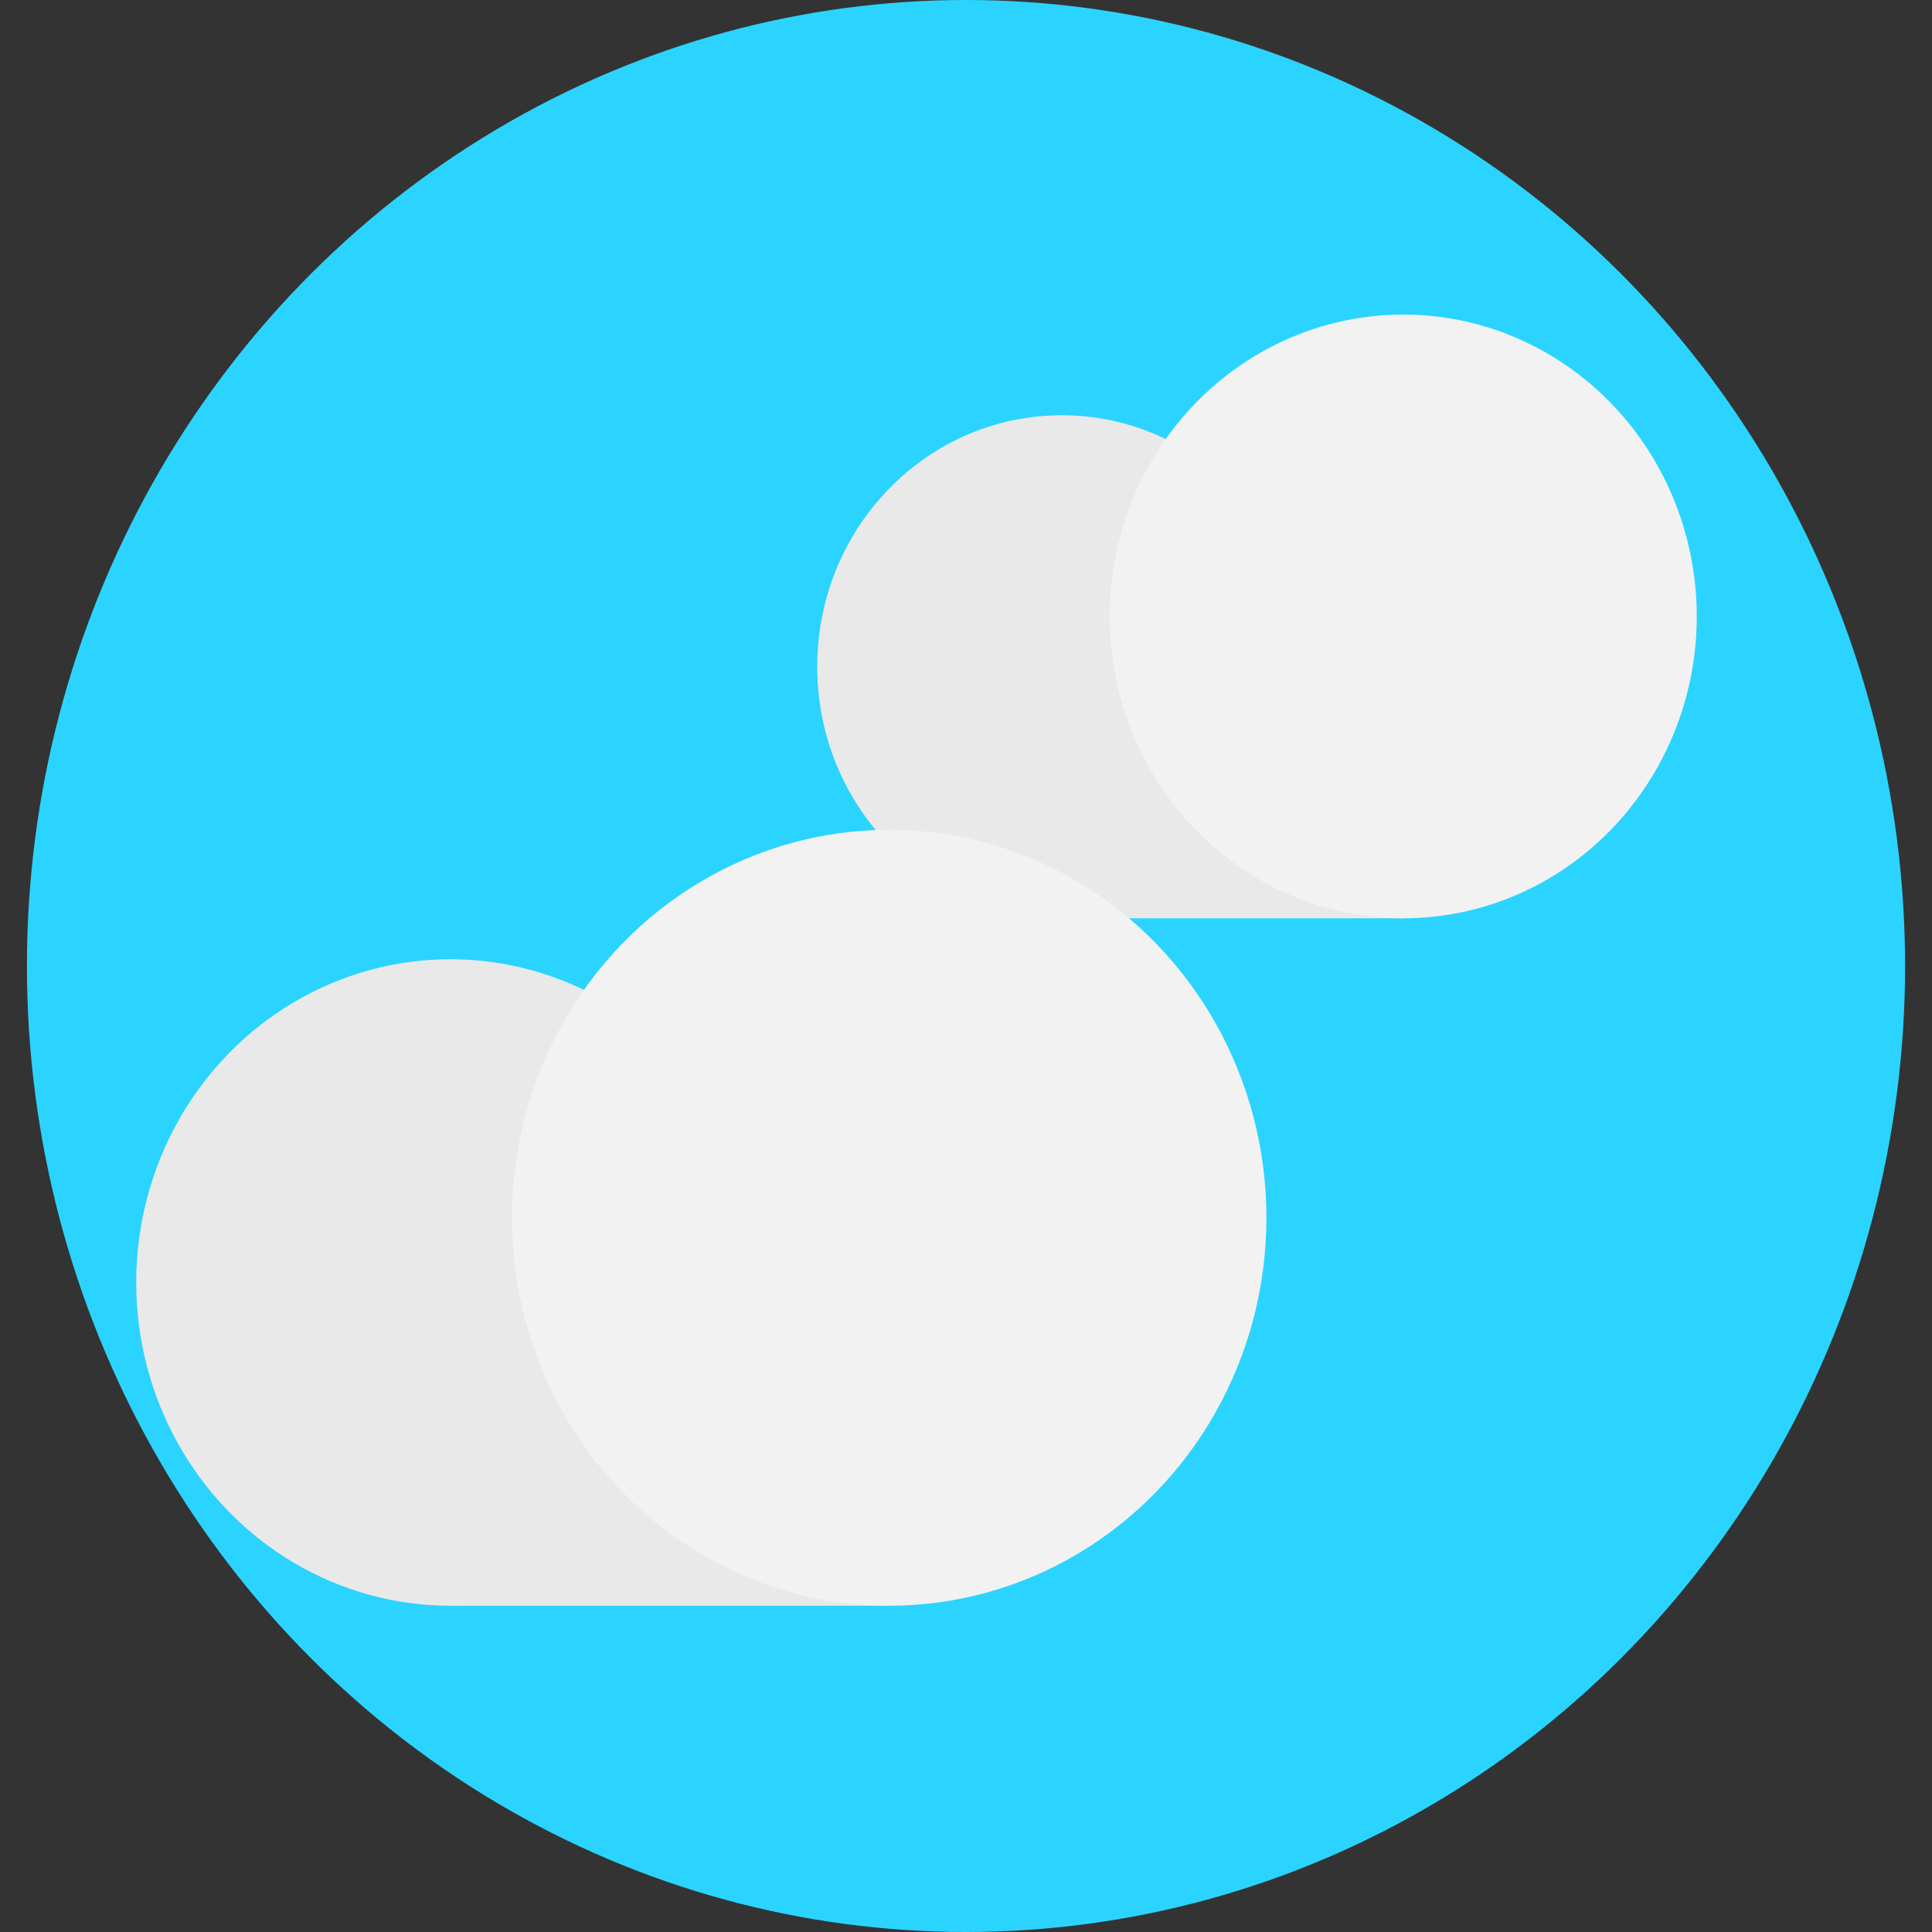 <?xml version="1.0" encoding="UTF-8" standalone="no"?>
<!-- Created with Inkscape (http://www.inkscape.org/) -->

<svg
   width="16"
   height="16"
   viewBox="0 0 16 16"
   version="1.1"
   id="svg1"
   inkscape:export-filename="rainy.svg"
   inkscape:export-xdpi="96"
   inkscape:export-ydpi="96"
   xmlns:inkscape="http://www.inkscape.org/namespaces/inkscape"
   xmlns:sodipodi="http://sodipodi.sourceforge.net/DTD/sodipodi-0.dtd"
   xmlns="http://www.w3.org/2000/svg"
   xmlns:svg="http://www.w3.org/2000/svg">
  <rect x="0" y="0" width="16" height="16" fill="#333333" stroke="none"/>
  <sodipodi:namedview
     id="namedview1"
     pagecolor="#ffffff"
     bordercolor="#000000"
     borderopacity="0.25"
     inkscape:showpageshadow="2"
     inkscape:pageopacity="0.0"
     inkscape:pagecheckerboard="0"
     inkscape:deskcolor="#d1d1d1"
     inkscape:document-units="px" />
  <defs
     id="defs1" />
  <g
     inkscape:label="Sunny"
     inkscape:groupmode="layer"
     id="layer1"
     style="display:none"
     sodipodi:insensitive="true">
    <circle
       style="fill:#ffcc00;stroke-width:0.592;paint-order:stroke fill markers"
       id="path1"
       cx="8"
       cy="8"
       r="5.391"
       inkscape:export-filename="sunny.svg"
       inkscape:export-xdpi="96"
       inkscape:export-ydpi="96" />
    <circle
       style="opacity:0.36;fill:#ffcc00;stroke-width:0.728;paint-order:stroke fill markers"
       id="path1-0"
       cx="8"
       cy="8"
       r="6.627" />
  </g>
  <g
     inkscape:label="Sunny with cloud"
     inkscape:groupmode="layer"
     id="g8"
     style="display:none"
     sodipodi:insensitive="true">
    <circle
       style="fill:#ffcc00;stroke-width:0.427;paint-order:stroke fill markers"
       id="circle7"
       cx="8"
       cy="8"
       r="3.887"
       inkscape:export-filename="sunny-cloud.svg"
       inkscape:export-xdpi="96"
       inkscape:export-ydpi="96" />
    <circle
       style="opacity:0.36;fill:#ffcc00;stroke-width:0.525;paint-order:stroke fill markers"
       id="circle8"
       cx="8"
       cy="8"
       r="4.779" />
    <g
       id="g7-3-3"
       transform="matrix(0.694,0,0,0.714,5.078,1.361)">
      <rect
         style="opacity:1;fill:#c8c8c8;fill-opacity:1;stroke-width:0.506;paint-order:stroke fill markers"
         id="rect5-4-3"
         width="5.238"
         height="5.127"
         x="5.024"
         y="9.711" />
      <circle
         style="opacity:1;fill:#e4e4e4;fill-opacity:1;stroke-width:0.412;paint-order:stroke fill markers"
         id="circle5-7-5"
         cx="5.024"
         cy="11.087"
         r="3.75" />
      <circle
         style="fill:#cccccc;fill-opacity:1;stroke-width:0.495;paint-order:stroke fill markers"
         id="circle5-5-6-5"
         cx="10.262"
         cy="10.335"
         r="4.502" />
    </g>
    <g
       id="g7-9"
       transform="matrix(0.694,0,0,0.714,0.489,4.037)">
      <rect
         style="opacity:1;fill:#c8c8c8;fill-opacity:1;stroke-width:0.506;paint-order:stroke fill markers"
         id="rect5-8"
         width="5.238"
         height="5.127"
         x="5.024"
         y="9.711" />
      <circle
         style="opacity:1;fill:#c8c8c8;fill-opacity:1;stroke-width:0.412;paint-order:stroke fill markers"
         id="circle5-75"
         cx="5.024"
         cy="11.087"
         r="3.75" />
      <circle
         style="fill:#b3b3b3;fill-opacity:1;stroke-width:0.495;paint-order:stroke fill markers"
         id="circle5-5-8"
         cx="10.262"
         cy="10.335"
         r="4.502" />
    </g>
  </g>
  <g
     inkscape:label="Sunset"
     inkscape:groupmode="layer"
     id="g2"
     style="display:none"
     sodipodi:insensitive="true">
    <circle
       style="fill:#d45500;stroke-width:0.592;paint-order:stroke fill markers"
       id="circle1"
       cx="8"
       cy="8"
       r="5.391" />
    <circle
       style="opacity:0.36;fill:#d45500;stroke-width:0.728;paint-order:stroke fill markers"
       id="circle2"
       cx="8"
       cy="8"
       r="6.627" />
  </g>
  <g
     inkscape:label="Moon"
     inkscape:groupmode="layer"
     id="g4"
     style="display:none"
     sodipodi:insensitive="true">
    <circle
       style="display:inline;opacity:1;fill:#000000;fill-opacity:1;stroke-width:0.879;paint-order:stroke fill markers"
       id="circle4-3"
       cx="8"
       cy="8"
       r="8"
       inkscape:export-filename="night-sky.svg"
       inkscape:export-xdpi="96"
       inkscape:export-ydpi="96" />
    <path
       d="M 12.037,11.549 A 5.391,5.391 0 0 1 11.209,11.613 5.391,5.391 0 0 1 5.818,6.223 5.391,5.391 0 0 1 7.172,2.674 5.391,5.391 0 0 0 2.609,8 5.391,5.391 0 0 0 8,13.391 5.391,5.391 0 0 0 12.037,11.549 Z"
       style="fill:#ffcc00;stroke-width:0.592;paint-order:stroke fill markers"
       id="path4" />
    <circle
       style="opacity:0.156;fill:#ffeeaa;fill-opacity:1;stroke-width:0.728;paint-order:stroke fill markers"
       id="circle4"
       cx="8"
       cy="8"
       r="6.627" />
    <g
       id="g10">
      <path
         style="display:inline;fill:#ffd42a;fill-opacity:1;stroke-width:0.318;paint-order:stroke fill markers"
         d="m 14.541,7.697 0.11,-0.22 0.063,0.252 -0.126,0.205 z"
         id="path8-0-6-8" />
      <path
         style="display:inline;fill:#ffd42a;fill-opacity:1;stroke-width:0.5;paint-order:stroke fill markers"
         d="M 15.022,8.346 15.195,8 l 0.099,0.396 -0.198,0.321 z"
         id="path8-7-6-9" />
      <path
         style="display:inline;fill:#ffd42a;fill-opacity:1;stroke-width:0.318;paint-order:stroke fill markers"
         d="m 15.294,6.545 0.11,-0.22 0.063,0.252 -0.126,0.205 z"
         id="path8-0-6-8-0" />
    </g>
  </g>
  <g
     inkscape:label="Moon with cloud"
     inkscape:groupmode="layer"
     id="g28"
     style="display:none"
     sodipodi:insensitive="true">
    <circle
       style="display:inline;opacity:1;fill:#000000;fill-opacity:1;stroke-width:0.869;paint-order:stroke fill markers"
       id="circle10"
       cx="8"
       cy="8"
       r="7.91" />
    <path
       d="M 11.992,11.509 A 5.331,5.331 0 0 1 11.173,11.573 5.331,5.331 0 0 1 5.843,6.243 5.331,5.331 0 0 1 7.181,2.734 5.331,5.331 0 0 0 2.67,8 5.331,5.331 0 0 0 8,13.33 5.331,5.331 0 0 0 11.992,11.509 Z"
       style="fill:#ffcc00;stroke-width:0.586;paint-order:stroke fill markers"
       id="path10" />
    <circle
       style="opacity:0.156;fill:#ffeeaa;fill-opacity:1;stroke-width:0.72;paint-order:stroke fill markers"
       id="circle11"
       cx="8"
       cy="8"
       r="6.553" />
    <g
       id="g27"
       transform="matrix(0.989,0,0,0.989,-0.055,-1.297)">
      <g
         id="g17">
        <path
           style="display:inline;fill:#ffd42a;fill-opacity:1;stroke-width:0.5;paint-order:stroke fill markers"
           d="m 14.083,9.77 0.173,-0.346 0.099,0.396 -0.198,0.321 z"
           id="path17" />
      </g>
      <path
         style="display:inline;fill:#ffd42a;fill-opacity:1;stroke-width:0.318;paint-order:stroke fill markers"
         d="m 14.541,7.697 0.11,-0.22 0.063,0.252 -0.126,0.205 z"
         id="path18" />
      <path
         style="display:inline;fill:#ffd42a;fill-opacity:1;stroke-width:0.5;paint-order:stroke fill markers"
         d="M 15.022,8.346 15.195,8 l 0.099,0.396 -0.198,0.321 z"
         id="path19" />
      <path
         style="display:inline;fill:#ffd42a;fill-opacity:1;stroke-width:0.318;paint-order:stroke fill markers"
         d="m 15.294,6.545 0.11,-0.22 0.063,0.252 -0.126,0.205 z"
         id="path20" />
      <path
         style="display:inline;fill:#ffd42a;fill-opacity:1;stroke-width:0.5;paint-order:stroke fill markers"
         d="m 8.606,14.615 0.173,-0.346 0.099,0.396 -0.198,0.321 z"
         id="path22" />
      <path
         style="display:inline;fill:#ffd42a;fill-opacity:1;stroke-width:0.5;paint-order:stroke fill markers"
         d="m 2.119,11.926 0.173,-0.346 0.099,0.396 -0.198,0.321 z"
         id="path23" />
      <path
         style="display:inline;fill:#ffd42a;fill-opacity:1;stroke-width:0.318;paint-order:stroke fill markers"
         d="m 1.373,11.127 0.11,-0.22 0.063,0.252 -0.126,0.205 z"
         id="path24" />
      <path
         style="display:inline;fill:#ffd42a;fill-opacity:1;stroke-width:0.318;paint-order:stroke fill markers"
         d="m 2.119,12.926 0.11,-0.22 0.063,0.252 -0.126,0.205 z"
         id="path25" />
    </g>
    <g
       id="g29"
       transform="translate(-0.145,-1.387)">
      <g
         id="g7-3-4"
         transform="matrix(0.694,0,0,0.714,4.875,1.875)"
         style="display:inline">
        <rect
           style="opacity:1;fill:#c8c8c8;fill-opacity:1;stroke-width:0.506;paint-order:stroke fill markers"
           id="rect5-4-7"
           width="5.238"
           height="5.127"
           x="5.024"
           y="9.711" />
        <circle
           style="opacity:1;fill:#e4e4e4;fill-opacity:1;stroke-width:0.412;paint-order:stroke fill markers"
           id="circle5-7-4"
           cx="5.024"
           cy="11.087"
           r="3.75" />
        <circle
           style="fill:#cccccc;fill-opacity:1;stroke-width:0.495;paint-order:stroke fill markers"
           id="circle5-5-6-9"
           cx="10.262"
           cy="10.335"
           r="4.502" />
      </g>
      <g
         id="g7-1"
         transform="matrix(0.694,0,0,0.714,0.286,4.552)"
         style="display:inline">
        <rect
           style="opacity:1;fill:#c8c8c8;fill-opacity:1;stroke-width:0.506;paint-order:stroke fill markers"
           id="rect5-1"
           width="5.238"
           height="5.127"
           x="5.024"
           y="9.711" />
        <circle
           style="opacity:1;fill:#c8c8c8;fill-opacity:1;stroke-width:0.412;paint-order:stroke fill markers"
           id="circle5-9"
           cx="5.024"
           cy="11.087"
           r="3.75" />
        <circle
           style="fill:#b3b3b3;fill-opacity:1;stroke-width:0.495;paint-order:stroke fill markers"
           id="circle5-5-7"
           cx="10.262"
           cy="10.335"
           r="4.502" />
      </g>
    </g>
  </g>
  <g
     inkscape:label="Cloud"
     inkscape:groupmode="layer"
     id="g5"
     style="display:none"
     sodipodi:insensitive="true">
    <circle
       style="display:inline;fill:#2b2b2b;fill-opacity:1;stroke-width:1.232;paint-order:stroke fill markers"
       id="circle5-5-2"
       cx="11.106"
       cy="8.097"
       r="11.208"
       transform="matrix(0.694,0,0,0.714,0.293,2.221)" />
    <g
       id="g7-3"
       transform="matrix(0.694,0,0,0.714,4.882,-0.456)">
      <rect
         style="opacity:1;fill:#c8c8c8;fill-opacity:1;stroke-width:0.506;paint-order:stroke fill markers"
         id="rect5-4"
         width="5.238"
         height="5.127"
         x="5.024"
         y="9.711" />
      <circle
         style="opacity:1;fill:#e4e4e4;fill-opacity:1;stroke-width:0.412;paint-order:stroke fill markers"
         id="circle5-7"
         cx="5.024"
         cy="11.087"
         r="3.75" />
      <circle
         style="fill:#cccccc;fill-opacity:1;stroke-width:0.495;paint-order:stroke fill markers"
         id="circle5-5-6"
         cx="10.262"
         cy="10.335"
         r="4.502" />
    </g>
    <g
       id="g7"
       transform="matrix(0.694,0,0,0.714,0.293,2.221)">
      <rect
         style="opacity:1;fill:#c8c8c8;fill-opacity:1;stroke-width:0.506;paint-order:stroke fill markers"
         id="rect5"
         width="5.238"
         height="5.127"
         x="5.024"
         y="9.711" />
      <circle
         style="opacity:1;fill:#c8c8c8;fill-opacity:1;stroke-width:0.412;paint-order:stroke fill markers"
         id="circle5"
         cx="5.024"
         cy="11.087"
         r="3.75" />
      <circle
         style="fill:#b3b3b3;fill-opacity:1;stroke-width:0.495;paint-order:stroke fill markers"
         id="circle5-5"
         cx="10.262"
         cy="10.335"
         r="4.502" />
    </g>
  </g>
  <g
     inkscape:label="Rain"
     inkscape:groupmode="layer"
     id="g33"
     style="display:none"
     sodipodi:insensitive="true">
    <ellipse
       style="display:inline;fill:#e2e2e2;fill-opacity:1;stroke-width:0.867;paint-order:stroke fill markers"
       id="circle32-2"
       cx="8"
       cy="8"
       rx="7.777"
       ry="8" />
    <g
       id="g38"
       transform="matrix(1.113,0,0,1.113,-1.706,-4.846)">
      <path
         d="m 12.066,11.111 a 0.231,0.218 30 0 1 -0.309,0.073 0.231,0.218 30 0 1 -0.091,-0.304 l -0.692,1.199 a 0.231,0.218 30 0 1 0.309,-0.074 0.231,0.218 30 0 1 0.091,0.304 z"
         style="opacity:1;fill:#00ccff;stroke-width:0.2;paint-order:stroke fill markers"
         id="path36" />
      <path
         d="m 11.974,10.807 a 0.231,0.218 30 0 0 -0.308,0.073 l 0.4,0.231 a 0.231,0.218 30 0 0 -0.092,-0.304 z"
         style="opacity:1;fill:#00ccff;stroke-width:0.2;paint-order:stroke fill markers"
         id="path35" />
      <path
         d="m 12.066,11.111 -0.4,-0.231 a 0.231,0.218 30 0 0 0.091,0.304 0.231,0.218 30 0 0 0.309,-0.073 z"
         style="opacity:1;fill:#00ccff;stroke-width:0.2;paint-order:stroke fill markers"
         id="path34" />
      <path
         d="m 11.373,12.311 -0.4,-0.231 a 0.231,0.218 30 0 0 0.091,0.303 0.231,0.218 30 0 0 0.309,-0.072 z"
         style="display:inline;fill:#00ccff;stroke-width:0.2;paint-order:stroke fill markers"
         id="path38" />
      <path
         d="m 11.373,12.311 a 0.231,0.218 30 0 0 -0.091,-0.304 0.231,0.218 30 0 0 -0.309,0.074 z"
         style="display:inline;fill:#00ccff;stroke-width:0.2;paint-order:stroke fill markers"
         id="path37" />
      <path
         d="m 13.601,10.396 a 0.231,0.218 30 0 1 -0.309,0.073 0.231,0.218 30 0 1 -0.091,-0.304 l -0.692,1.199 a 0.231,0.218 30 0 1 0.309,-0.074 0.231,0.218 30 0 1 0.091,0.304 z"
         style="display:inline;fill:#00ccff;stroke-width:0.2;paint-order:stroke fill markers"
         id="path36-8" />
      <path
         d="m 13.509,10.092 a 0.231,0.218 30 0 0 -0.308,0.073 l 0.4,0.231 a 0.231,0.218 30 0 0 -0.092,-0.304 z"
         style="display:inline;fill:#00ccff;stroke-width:0.2;paint-order:stroke fill markers"
         id="path35-7" />
      <path
         d="m 13.601,10.396 -0.4,-0.231 a 0.231,0.218 30 0 0 0.091,0.304 0.231,0.218 30 0 0 0.309,-0.073 z"
         style="display:inline;fill:#00ccff;stroke-width:0.2;paint-order:stroke fill markers"
         id="path34-2" />
      <path
         d="m 12.908,11.595 -0.4,-0.231 a 0.231,0.218 30 0 0 0.091,0.303 0.231,0.218 30 0 0 0.309,-0.072 z"
         style="display:inline;fill:#00ccff;stroke-width:0.2;paint-order:stroke fill markers"
         id="path38-9" />
      <path
         d="m 12.908,11.595 a 0.231,0.218 30 0 0 -0.091,-0.304 0.231,0.218 30 0 0 -0.309,0.074 z"
         style="display:inline;fill:#00ccff;stroke-width:0.2;paint-order:stroke fill markers"
         id="path37-1" />
      <path
         d="m 9.687,11.111 a 0.231,0.218 30 0 1 -0.309,0.073 0.231,0.218 30 0 1 -0.091,-0.304 l -0.692,1.199 a 0.231,0.218 30 0 1 0.309,-0.074 0.231,0.218 30 0 1 0.091,0.304 z"
         style="display:inline;fill:#00ccff;stroke-width:0.2;paint-order:stroke fill markers"
         id="path36-9" />
      <path
         d="m 9.596,10.807 a 0.231,0.218 30 0 0 -0.308,0.073 l 0.4,0.231 a 0.231,0.218 30 0 0 -0.092,-0.304 z"
         style="display:inline;fill:#00ccff;stroke-width:0.2;paint-order:stroke fill markers"
         id="path35-4" />
      <path
         d="M 9.687,11.111 9.287,10.88 a 0.231,0.218 30 0 0 0.091,0.304 0.231,0.218 30 0 0 0.309,-0.073 z"
         style="display:inline;fill:#00ccff;stroke-width:0.2;paint-order:stroke fill markers"
         id="path34-6" />
      <path
         d="M 8.995,12.311 8.595,12.08 a 0.231,0.218 30 0 0 0.091,0.303 0.231,0.218 30 0 0 0.309,-0.072 z"
         style="display:inline;fill:#00ccff;stroke-width:0.2;paint-order:stroke fill markers"
         id="path38-0" />
      <path
         d="M 8.995,12.311 A 0.231,0.218 30 0 0 8.904,12.006 0.231,0.218 30 0 0 8.595,12.08 Z"
         style="display:inline;fill:#00ccff;stroke-width:0.2;paint-order:stroke fill markers"
         id="path37-6" />
      <path
         d="m 11.222,10.396 a 0.231,0.218 30 0 1 -0.309,0.073 0.231,0.218 30 0 1 -0.091,-0.304 l -0.692,1.199 a 0.231,0.218 30 0 1 0.309,-0.074 0.231,0.218 30 0 1 0.091,0.304 z"
         style="display:inline;fill:#00ccff;stroke-width:0.2;paint-order:stroke fill markers"
         id="path36-8-9" />
      <path
         d="m 11.131,10.092 a 0.231,0.218 30 0 0 -0.308,0.073 l 0.4,0.231 a 0.231,0.218 30 0 0 -0.092,-0.304 z"
         style="display:inline;fill:#00ccff;stroke-width:0.2;paint-order:stroke fill markers"
         id="path35-7-2" />
      <path
         d="M 11.222,10.396 10.822,10.165 a 0.231,0.218 30 0 0 0.091,0.304 0.231,0.218 30 0 0 0.309,-0.073 z"
         style="display:inline;fill:#00ccff;stroke-width:0.2;paint-order:stroke fill markers"
         id="path34-2-0" />
      <path
         d="M 10.53,11.595 10.13,11.364 a 0.231,0.218 30 0 0 0.091,0.303 0.231,0.218 30 0 0 0.309,-0.072 z"
         style="display:inline;fill:#00ccff;stroke-width:0.2;paint-order:stroke fill markers"
         id="path38-9-4" />
      <path
         d="m 10.53,11.595 a 0.231,0.218 30 0 0 -0.091,-0.304 0.231,0.218 30 0 0 -0.309,0.074 z"
         style="display:inline;fill:#00ccff;stroke-width:0.2;paint-order:stroke fill markers"
         id="path37-1-8" />
    </g>
    <g
       id="g38-6"
       style="display:inline"
       transform="matrix(1.113,0,0,1.113,-6.998,-4.869)">
      <path
         d="m 12.066,11.111 a 0.231,0.218 30 0 1 -0.309,0.073 0.231,0.218 30 0 1 -0.091,-0.304 l -0.692,1.199 a 0.231,0.218 30 0 1 0.309,-0.074 0.231,0.218 30 0 1 0.091,0.304 z"
         style="opacity:1;fill:#00ccff;stroke-width:0.2;paint-order:stroke fill markers"
         id="path36-5" />
      <path
         d="m 11.974,10.807 a 0.231,0.218 30 0 0 -0.308,0.073 l 0.4,0.231 a 0.231,0.218 30 0 0 -0.092,-0.304 z"
         style="opacity:1;fill:#00ccff;stroke-width:0.2;paint-order:stroke fill markers"
         id="path35-6" />
      <path
         d="m 12.066,11.111 -0.4,-0.231 a 0.231,0.218 30 0 0 0.091,0.304 0.231,0.218 30 0 0 0.309,-0.073 z"
         style="opacity:1;fill:#00ccff;stroke-width:0.2;paint-order:stroke fill markers"
         id="path34-3" />
      <path
         d="m 11.373,12.311 -0.4,-0.231 a 0.231,0.218 30 0 0 0.091,0.303 0.231,0.218 30 0 0 0.309,-0.072 z"
         style="display:inline;fill:#00ccff;stroke-width:0.2;paint-order:stroke fill markers"
         id="path38-4" />
      <path
         d="m 11.373,12.311 a 0.231,0.218 30 0 0 -0.091,-0.304 0.231,0.218 30 0 0 -0.309,0.074 z"
         style="display:inline;fill:#00ccff;stroke-width:0.2;paint-order:stroke fill markers"
         id="path37-2" />
      <path
         d="m 13.601,10.396 a 0.231,0.218 30 0 1 -0.309,0.073 0.231,0.218 30 0 1 -0.091,-0.304 l -0.692,1.199 a 0.231,0.218 30 0 1 0.309,-0.074 0.231,0.218 30 0 1 0.091,0.304 z"
         style="display:inline;fill:#00ccff;stroke-width:0.2;paint-order:stroke fill markers"
         id="path36-8-7" />
      <path
         d="m 13.509,10.092 a 0.231,0.218 30 0 0 -0.308,0.073 l 0.4,0.231 a 0.231,0.218 30 0 0 -0.092,-0.304 z"
         style="display:inline;fill:#00ccff;stroke-width:0.2;paint-order:stroke fill markers"
         id="path35-7-8" />
      <path
         d="m 13.601,10.396 -0.4,-0.231 a 0.231,0.218 30 0 0 0.091,0.304 0.231,0.218 30 0 0 0.309,-0.073 z"
         style="display:inline;fill:#00ccff;stroke-width:0.2;paint-order:stroke fill markers"
         id="path34-2-8" />
      <path
         d="m 12.908,11.595 -0.4,-0.231 a 0.231,0.218 30 0 0 0.091,0.303 0.231,0.218 30 0 0 0.309,-0.072 z"
         style="display:inline;fill:#00ccff;stroke-width:0.2;paint-order:stroke fill markers"
         id="path38-9-1" />
      <path
         d="m 12.908,11.595 a 0.231,0.218 30 0 0 -0.091,-0.304 0.231,0.218 30 0 0 -0.309,0.074 z"
         style="display:inline;fill:#00ccff;stroke-width:0.2;paint-order:stroke fill markers"
         id="path37-1-9" />
      <path
         d="m 9.687,11.111 a 0.231,0.218 30 0 1 -0.309,0.073 0.231,0.218 30 0 1 -0.091,-0.304 l -0.692,1.199 a 0.231,0.218 30 0 1 0.309,-0.074 0.231,0.218 30 0 1 0.091,0.304 z"
         style="display:inline;fill:#00ccff;stroke-width:0.2;paint-order:stroke fill markers"
         id="path36-9-0" />
      <path
         d="m 9.596,10.807 a 0.231,0.218 30 0 0 -0.308,0.073 l 0.4,0.231 a 0.231,0.218 30 0 0 -0.092,-0.304 z"
         style="display:inline;fill:#00ccff;stroke-width:0.2;paint-order:stroke fill markers"
         id="path35-4-9" />
      <path
         d="M 9.687,11.111 9.287,10.88 a 0.231,0.218 30 0 0 0.091,0.304 0.231,0.218 30 0 0 0.309,-0.073 z"
         style="display:inline;fill:#00ccff;stroke-width:0.2;paint-order:stroke fill markers"
         id="path34-6-9" />
      <path
         d="M 8.995,12.311 8.595,12.08 a 0.231,0.218 30 0 0 0.091,0.303 0.231,0.218 30 0 0 0.309,-0.072 z"
         style="display:inline;fill:#00ccff;stroke-width:0.2;paint-order:stroke fill markers"
         id="path38-0-8" />
      <path
         d="M 8.995,12.311 A 0.231,0.218 30 0 0 8.904,12.006 0.231,0.218 30 0 0 8.595,12.08 Z"
         style="display:inline;fill:#00ccff;stroke-width:0.2;paint-order:stroke fill markers"
         id="path37-6-8" />
      <path
         d="m 11.222,10.396 a 0.231,0.218 30 0 1 -0.309,0.073 0.231,0.218 30 0 1 -0.091,-0.304 l -0.692,1.199 a 0.231,0.218 30 0 1 0.309,-0.074 0.231,0.218 30 0 1 0.091,0.304 z"
         style="display:inline;fill:#00ccff;stroke-width:0.2;paint-order:stroke fill markers"
         id="path36-8-9-1" />
      <path
         d="m 11.131,10.092 a 0.231,0.218 30 0 0 -0.308,0.073 l 0.4,0.231 a 0.231,0.218 30 0 0 -0.092,-0.304 z"
         style="display:inline;fill:#00ccff;stroke-width:0.2;paint-order:stroke fill markers"
         id="path35-7-2-2" />
      <path
         d="M 11.222,10.396 10.822,10.165 a 0.231,0.218 30 0 0 0.091,0.304 0.231,0.218 30 0 0 0.309,-0.073 z"
         style="display:inline;fill:#00ccff;stroke-width:0.2;paint-order:stroke fill markers"
         id="path34-2-0-0" />
      <path
         d="M 10.53,11.595 10.13,11.364 a 0.231,0.218 30 0 0 0.091,0.303 0.231,0.218 30 0 0 0.309,-0.072 z"
         style="display:inline;fill:#00ccff;stroke-width:0.2;paint-order:stroke fill markers"
         id="path38-9-4-2" />
      <path
         d="m 10.53,11.595 a 0.231,0.218 30 0 0 -0.091,-0.304 0.231,0.218 30 0 0 -0.309,0.074 z"
         style="display:inline;fill:#00ccff;stroke-width:0.2;paint-order:stroke fill markers"
         id="path37-1-8-4" />
    </g>
    <path
       d="m 10.594,9.762 a 0.257,0.242 30 0 1 -0.344,0.081 0.257,0.242 30 0 1 -0.101,-0.338 L 9.379,10.839 a 0.257,0.242 30 0 1 0.343,-0.082 0.257,0.242 30 0 1 0.102,0.339 z"
       style="fill:#00ccff;stroke-width:0.223;paint-order:stroke fill markers"
       id="path36-4" />
    <path
       d="M 10.492,9.424 A 0.257,0.242 30 0 0 10.149,9.505 l 0.445,0.257 A 0.257,0.242 30 0 0 10.492,9.424 Z"
       style="fill:#00ccff;stroke-width:0.223;paint-order:stroke fill markers"
       id="path35-2" />
    <path
       d="M 10.594,9.762 10.149,9.505 a 0.257,0.242 30 0 0 0.101,0.338 0.257,0.242 30 0 0 0.344,-0.081 z"
       style="fill:#00ccff;stroke-width:0.223;paint-order:stroke fill markers"
       id="path34-7" />
    <path
       d="M 9.824,11.096 9.379,10.839 a 0.257,0.242 30 0 0 0.101,0.338 0.257,0.242 30 0 0 0.344,-0.081 z"
       style="display:inline;fill:#00ccff;stroke-width:0.223;paint-order:stroke fill markers"
       id="path38-6" />
    <path
       d="M 9.824,11.096 A 0.257,0.242 30 0 0 9.723,10.757 0.257,0.242 30 0 0 9.379,10.839 Z"
       style="display:inline;fill:#00ccff;stroke-width:0.223;paint-order:stroke fill markers"
       id="path37-5" />
    <path
       d="M 12.302,8.966 A 0.257,0.242 30 0 1 11.958,9.048 0.257,0.242 30 0 1 11.857,8.709 l -0.77,1.334 a 0.257,0.242 30 0 1 0.343,-0.082 0.257,0.242 30 0 1 0.102,0.339 z"
       style="display:inline;fill:#00ccff;stroke-width:0.223;paint-order:stroke fill markers"
       id="path36-8-0" />
    <path
       d="m 12.2,8.628 a 0.257,0.242 30 0 0 -0.343,0.081 l 0.445,0.257 A 0.257,0.242 30 0 0 12.2,8.628 Z"
       style="display:inline;fill:#00ccff;stroke-width:0.223;paint-order:stroke fill markers"
       id="path35-7-0" />
    <path
       d="M 12.302,8.966 11.857,8.709 a 0.257,0.242 30 0 0 0.101,0.338 0.257,0.242 30 0 0 0.344,-0.081 z"
       style="display:inline;fill:#00ccff;stroke-width:0.223;paint-order:stroke fill markers"
       id="path34-2-3" />
    <path
       d="m 11.532,10.301 -0.445,-0.257 a 0.257,0.242 30 0 0 0.101,0.338 0.257,0.242 30 0 0 0.344,-0.081 z"
       style="display:inline;fill:#00ccff;stroke-width:0.223;paint-order:stroke fill markers"
       id="path38-9-8" />
    <path
       d="M 11.532,10.301 A 0.257,0.242 30 0 0 11.43,9.962 0.257,0.242 30 0 0 11.087,10.044 Z"
       style="display:inline;fill:#00ccff;stroke-width:0.223;paint-order:stroke fill markers"
       id="path37-1-0" />
    <path
       d="M 7.949,9.762 A 0.257,0.242 30 0 1 7.605,9.843 0.257,0.242 30 0 1 7.504,9.505 L 6.733,10.839 a 0.257,0.242 30 0 1 0.343,-0.082 0.257,0.242 30 0 1 0.102,0.339 z"
       style="display:inline;fill:#00ccff;stroke-width:0.223;paint-order:stroke fill markers"
       id="path36-9-2" />
    <path
       d="M 7.847,9.424 A 0.257,0.242 30 0 0 7.504,9.505 L 7.949,9.762 A 0.257,0.242 30 0 0 7.847,9.424 Z"
       style="display:inline;fill:#00ccff;stroke-width:0.223;paint-order:stroke fill markers"
       id="path35-4-95" />
    <path
       d="M 7.949,9.762 7.504,9.505 a 0.257,0.242 30 0 0 0.101,0.338 0.257,0.242 30 0 0 0.344,-0.081 z"
       style="display:inline;fill:#00ccff;stroke-width:0.223;paint-order:stroke fill markers"
       id="path34-6-8" />
    <path
       d="M 7.178,11.096 6.733,10.839 a 0.257,0.242 30 0 0 0.101,0.338 0.257,0.242 30 0 0 0.344,-0.081 z"
       style="display:inline;fill:#00ccff;stroke-width:0.223;paint-order:stroke fill markers"
       id="path38-0-6" />
    <path
       d="M 7.178,11.096 A 0.257,0.242 30 0 0 7.077,10.757 0.257,0.242 30 0 0 6.733,10.839 Z"
       style="display:inline;fill:#00ccff;stroke-width:0.223;paint-order:stroke fill markers"
       id="path37-6-1" />
    <path
       d="M 9.657,8.966 A 0.257,0.242 30 0 1 9.312,9.048 0.257,0.242 30 0 1 9.212,8.709 L 8.441,10.044 a 0.257,0.242 30 0 1 0.343,-0.082 0.257,0.242 30 0 1 0.102,0.339 z"
       style="display:inline;fill:#00ccff;stroke-width:0.223;paint-order:stroke fill markers"
       id="path36-8-9-0" />
    <path
       d="M 9.555,8.628 A 0.257,0.242 30 0 0 9.212,8.709 L 9.657,8.966 A 0.257,0.242 30 0 0 9.555,8.628 Z"
       style="display:inline;fill:#00ccff;stroke-width:0.223;paint-order:stroke fill markers"
       id="path35-7-2-22" />
    <path
       d="M 9.657,8.966 9.212,8.709 a 0.257,0.242 30 0 0 0.101,0.338 0.257,0.242 30 0 0 0.344,-0.081 z"
       style="display:inline;fill:#00ccff;stroke-width:0.223;paint-order:stroke fill markers"
       id="path34-2-0-1" />
    <path
       d="M 8.886,10.301 8.441,10.044 a 0.257,0.242 30 0 0 0.101,0.338 0.257,0.242 30 0 0 0.344,-0.081 z"
       style="display:inline;fill:#00ccff;stroke-width:0.223;paint-order:stroke fill markers"
       id="path38-9-4-0" />
    <path
       d="M 8.886,10.301 A 0.257,0.242 30 0 0 8.785,9.962 0.257,0.242 30 0 0 8.441,10.044 Z"
       style="display:inline;fill:#00ccff;stroke-width:0.223;paint-order:stroke fill markers"
       id="path37-1-8-2" />
    <path
       d="M 5.303,9.739 A 0.257,0.242 30 0 1 4.959,9.82 0.257,0.242 30 0 1 4.858,9.482 L 4.088,10.816 a 0.257,0.242 30 0 1 0.343,-0.082 0.257,0.242 30 0 1 0.102,0.339 z"
       style="fill:#00ccff;stroke-width:0.223;paint-order:stroke fill markers"
       id="path36-5-4" />
    <path
       d="M 5.201,9.401 A 0.257,0.242 30 0 0 4.858,9.482 L 5.303,9.739 A 0.257,0.242 30 0 0 5.201,9.401 Z"
       style="fill:#00ccff;stroke-width:0.223;paint-order:stroke fill markers"
       id="path35-6-7" />
    <path
       d="M 5.303,9.739 4.858,9.482 A 0.257,0.242 30 0 0 4.959,9.82 0.257,0.242 30 0 0 5.303,9.739 Z"
       style="fill:#00ccff;stroke-width:0.223;paint-order:stroke fill markers"
       id="path34-3-4" />
    <path
       d="M 4.533,11.073 4.088,10.816 a 0.257,0.242 30 0 0 0.101,0.338 0.257,0.242 30 0 0 0.344,-0.081 z"
       style="display:inline;fill:#00ccff;stroke-width:0.223;paint-order:stroke fill markers"
       id="path38-4-4" />
    <path
       d="M 4.533,11.073 A 0.257,0.242 30 0 0 4.431,10.734 0.257,0.242 30 0 0 4.088,10.816 Z"
       style="display:inline;fill:#00ccff;stroke-width:0.223;paint-order:stroke fill markers"
       id="path37-2-4" />
    <path
       d="M 7.011,8.943 A 0.257,0.242 30 0 1 6.667,9.025 0.257,0.242 30 0 1 6.566,8.686 L 5.796,10.021 A 0.257,0.242 30 0 1 6.139,9.939 0.257,0.242 30 0 1 6.241,10.278 Z"
       style="display:inline;fill:#00ccff;stroke-width:0.223;paint-order:stroke fill markers"
       id="path36-8-7-9" />
    <path
       d="M 6.909,8.605 A 0.257,0.242 30 0 0 6.566,8.686 L 7.011,8.943 A 0.257,0.242 30 0 0 6.909,8.605 Z"
       style="display:inline;fill:#00ccff;stroke-width:0.223;paint-order:stroke fill markers"
       id="path35-7-8-4" />
    <path
       d="M 7.011,8.943 6.566,8.686 a 0.257,0.242 30 0 0 0.101,0.338 0.257,0.242 30 0 0 0.344,-0.081 z"
       style="display:inline;fill:#00ccff;stroke-width:0.223;paint-order:stroke fill markers"
       id="path34-2-8-5" />
    <path
       d="M 6.241,10.278 5.796,10.021 a 0.257,0.242 30 0 0 0.101,0.338 0.257,0.242 30 0 0 0.344,-0.081 z"
       style="display:inline;fill:#00ccff;stroke-width:0.223;paint-order:stroke fill markers"
       id="path38-9-1-9" />
    <path
       d="M 6.241,10.278 A 0.257,0.242 30 0 0 6.139,9.939 0.257,0.242 30 0 0 5.796,10.021 Z"
       style="display:inline;fill:#00ccff;stroke-width:0.223;paint-order:stroke fill markers"
       id="path37-1-9-5" />
    <path
       d="M 2.657,9.739 A 0.257,0.242 30 0 1 2.313,9.82 0.257,0.242 30 0 1 2.212,9.482 L 1.442,10.816 a 0.257,0.242 30 0 1 0.343,-0.082 0.257,0.242 30 0 1 0.102,0.339 z"
       style="display:inline;fill:#00ccff;stroke-width:0.223;paint-order:stroke fill markers"
       id="path36-9-0-3" />
    <path
       d="M 2.555,9.401 A 0.257,0.242 30 0 0 2.212,9.482 L 2.657,9.739 A 0.257,0.242 30 0 0 2.555,9.401 Z"
       style="display:inline;fill:#00ccff;stroke-width:0.223;paint-order:stroke fill markers"
       id="path35-4-9-3" />
    <path
       d="M 2.657,9.739 2.212,9.482 a 0.257,0.242 30 0 0 0.101,0.338 0.257,0.242 30 0 0 0.344,-0.081 z"
       style="display:inline;fill:#00ccff;stroke-width:0.223;paint-order:stroke fill markers"
       id="path34-6-9-6" />
    <path
       d="M 1.887,11.073 1.442,10.816 a 0.257,0.242 30 0 0 0.101,0.338 0.257,0.242 30 0 0 0.344,-0.081 z"
       style="display:inline;fill:#00ccff;stroke-width:0.223;paint-order:stroke fill markers"
       id="path38-0-8-3" />
    <path
       d="M 1.887,11.073 A 0.257,0.242 30 0 0 1.786,10.734 0.257,0.242 30 0 0 1.442,10.816 Z"
       style="display:inline;fill:#00ccff;stroke-width:0.223;paint-order:stroke fill markers"
       id="path37-6-8-6" />
    <path
       d="M 4.365,8.943 A 0.257,0.242 30 0 1 4.021,9.025 0.257,0.242 30 0 1 3.92,8.686 l -0.77,1.334 a 0.257,0.242 30 0 1 0.343,-0.082 0.257,0.242 30 0 1 0.102,0.339 z"
       style="display:inline;fill:#00ccff;stroke-width:0.223;paint-order:stroke fill markers"
       id="path36-8-9-1-2" />
    <path
       d="M 4.263,8.605 A 0.257,0.242 30 0 0 3.92,8.686 L 4.365,8.943 A 0.257,0.242 30 0 0 4.263,8.605 Z"
       style="display:inline;fill:#00ccff;stroke-width:0.223;paint-order:stroke fill markers"
       id="path35-7-2-2-6" />
    <path
       d="M 4.365,8.943 3.92,8.686 a 0.257,0.242 30 0 0 0.101,0.338 0.257,0.242 30 0 0 0.344,-0.081 z"
       style="display:inline;fill:#00ccff;stroke-width:0.223;paint-order:stroke fill markers"
       id="path34-2-0-0-5" />
    <path
       d="M 3.595,10.278 3.15,10.021 a 0.257,0.242 30 0 0 0.101,0.338 0.257,0.242 30 0 0 0.344,-0.081 z"
       style="display:inline;fill:#00ccff;stroke-width:0.223;paint-order:stroke fill markers"
       id="path38-9-4-2-5" />
    <path
       d="M 3.595,10.278 A 0.257,0.242 30 0 0 3.493,9.939 0.257,0.242 30 0 0 3.15,10.021 Z"
       style="display:inline;fill:#00ccff;stroke-width:0.223;paint-order:stroke fill markers"
       id="path37-1-8-4-9" />
    <path
       d="m 9.487,12.009 a 0.257,0.242 30 0 1 -0.344,0.081 0.257,0.242 30 0 1 -0.101,-0.338 l -0.77,1.334 a 0.257,0.242 30 0 1 0.343,-0.082 0.257,0.242 30 0 1 0.102,0.339 z"
       style="fill:#00ccff;stroke-width:0.223;paint-order:stroke fill markers"
       id="path36-4-9" />
    <path
       d="m 9.385,11.671 a 0.257,0.242 30 0 0 -0.343,0.081 l 0.445,0.257 A 0.257,0.242 30 0 0 9.385,11.671 Z"
       style="fill:#00ccff;stroke-width:0.223;paint-order:stroke fill markers"
       id="path35-2-0" />
    <path
       d="M 9.487,12.009 9.042,11.752 a 0.257,0.242 30 0 0 0.101,0.338 0.257,0.242 30 0 0 0.344,-0.081 z"
       style="fill:#00ccff;stroke-width:0.223;paint-order:stroke fill markers"
       id="path34-7-5" />
    <path
       d="M 8.717,13.343 8.272,13.086 a 0.257,0.242 30 0 0 0.101,0.338 0.257,0.242 30 0 0 0.344,-0.081 z"
       style="display:inline;fill:#00ccff;stroke-width:0.223;paint-order:stroke fill markers"
       id="path38-6-2" />
    <path
       d="M 8.717,13.343 A 0.257,0.242 30 0 0 8.615,13.004 0.257,0.242 30 0 0 8.272,13.086 Z"
       style="display:inline;fill:#00ccff;stroke-width:0.223;paint-order:stroke fill markers"
       id="path37-5-7" />
    <path
       d="m 11.195,11.213 a 0.257,0.242 30 0 1 -0.344,0.081 0.257,0.242 30 0 1 -0.101,-0.338 l -0.77,1.334 a 0.257,0.242 30 0 1 0.343,-0.082 0.257,0.242 30 0 1 0.102,0.339 z"
       style="display:inline;fill:#00ccff;stroke-width:0.223;paint-order:stroke fill markers"
       id="path36-8-0-7" />
    <path
       d="m 11.093,10.875 a 0.257,0.242 30 0 0 -0.343,0.081 l 0.445,0.257 a 0.257,0.242 30 0 0 -0.102,-0.338 z"
       style="display:inline;fill:#00ccff;stroke-width:0.223;paint-order:stroke fill markers"
       id="path35-7-0-9" />
    <path
       d="m 11.195,11.213 -0.445,-0.257 a 0.257,0.242 30 0 0 0.101,0.338 0.257,0.242 30 0 0 0.344,-0.081 z"
       style="display:inline;fill:#00ccff;stroke-width:0.223;paint-order:stroke fill markers"
       id="path34-2-3-4" />
    <path
       d="M 10.425,12.548 9.98,12.291 a 0.257,0.242 30 0 0 0.101,0.338 0.257,0.242 30 0 0 0.344,-0.081 z"
       style="display:inline;fill:#00ccff;stroke-width:0.223;paint-order:stroke fill markers"
       id="path38-9-8-6" />
    <path
       d="M 10.425,12.548 A 0.257,0.242 30 0 0 10.323,12.209 0.257,0.242 30 0 0 9.98,12.291 Z"
       style="display:inline;fill:#00ccff;stroke-width:0.223;paint-order:stroke fill markers"
       id="path37-1-0-1" />
    <path
       d="m 6.842,12.009 a 0.257,0.242 30 0 1 -0.344,0.081 0.257,0.242 30 0 1 -0.101,-0.338 l -0.77,1.334 a 0.257,0.242 30 0 1 0.343,-0.082 0.257,0.242 30 0 1 0.102,0.339 z"
       style="display:inline;fill:#00ccff;stroke-width:0.223;paint-order:stroke fill markers"
       id="path36-9-2-4" />
    <path
       d="m 6.74,11.671 a 0.257,0.242 30 0 0 -0.343,0.081 L 6.842,12.009 A 0.257,0.242 30 0 0 6.74,11.671 Z"
       style="display:inline;fill:#00ccff;stroke-width:0.223;paint-order:stroke fill markers"
       id="path35-4-95-5" />
    <path
       d="M 6.842,12.009 6.397,11.752 a 0.257,0.242 30 0 0 0.101,0.338 0.257,0.242 30 0 0 0.344,-0.081 z"
       style="display:inline;fill:#00ccff;stroke-width:0.223;paint-order:stroke fill markers"
       id="path34-6-8-0" />
    <path
       d="M 6.071,13.343 5.626,13.086 a 0.257,0.242 30 0 0 0.101,0.338 0.257,0.242 30 0 0 0.344,-0.081 z"
       style="display:inline;fill:#00ccff;stroke-width:0.223;paint-order:stroke fill markers"
       id="path38-0-6-6" />
    <path
       d="M 6.071,13.343 A 0.257,0.242 30 0 0 5.97,13.004 0.257,0.242 30 0 0 5.626,13.086 Z"
       style="display:inline;fill:#00ccff;stroke-width:0.223;paint-order:stroke fill markers"
       id="path37-6-1-2" />
    <path
       d="m 8.549,11.213 a 0.257,0.242 30 0 1 -0.344,0.081 0.257,0.242 30 0 1 -0.101,-0.338 L 7.334,12.291 A 0.257,0.242 30 0 1 7.677,12.209 0.257,0.242 30 0 1 7.779,12.548 Z"
       style="display:inline;fill:#00ccff;stroke-width:0.223;paint-order:stroke fill markers"
       id="path36-8-9-0-5" />
    <path
       d="m 8.447,10.875 a 0.257,0.242 30 0 0 -0.343,0.081 l 0.445,0.257 A 0.257,0.242 30 0 0 8.447,10.875 Z"
       style="display:inline;fill:#00ccff;stroke-width:0.223;paint-order:stroke fill markers"
       id="path35-7-2-22-6" />
    <path
       d="M 8.549,11.213 8.104,10.956 a 0.257,0.242 30 0 0 0.101,0.338 0.257,0.242 30 0 0 0.344,-0.081 z"
       style="display:inline;fill:#00ccff;stroke-width:0.223;paint-order:stroke fill markers"
       id="path34-2-0-1-4" />
    <path
       d="M 7.779,12.548 7.334,12.291 a 0.257,0.242 30 0 0 0.101,0.338 0.257,0.242 30 0 0 0.344,-0.081 z"
       style="display:inline;fill:#00ccff;stroke-width:0.223;paint-order:stroke fill markers"
       id="path38-9-4-0-1" />
    <path
       d="M 7.779,12.548 A 0.257,0.242 30 0 0 7.677,12.209 0.257,0.242 30 0 0 7.334,12.291 Z"
       style="display:inline;fill:#00ccff;stroke-width:0.223;paint-order:stroke fill markers"
       id="path37-1-8-2-2" />
    <path
       d="m 8.38,14.233 a 0.257,0.242 30 0 1 -0.344,0.081 0.257,0.242 30 0 1 -0.101,-0.338 l -0.77,1.334 a 0.257,0.242 30 0 1 0.343,-0.082 0.257,0.242 30 0 1 0.102,0.339 z"
       style="fill:#00ccff;stroke-width:0.223;paint-order:stroke fill markers"
       id="path36-4-3" />
    <path
       d="M 8.278,13.895 A 0.257,0.242 30 0 0 7.935,13.976 l 0.445,0.257 A 0.257,0.242 30 0 0 8.278,13.895 Z"
       style="fill:#00ccff;stroke-width:0.223;paint-order:stroke fill markers"
       id="path35-2-9" />
    <path
       d="M 8.38,14.233 7.935,13.976 a 0.257,0.242 30 0 0 0.101,0.338 0.257,0.242 30 0 0 0.344,-0.081 z"
       style="fill:#00ccff;stroke-width:0.223;paint-order:stroke fill markers"
       id="path34-7-55" />
    <path
       d="M 7.61,15.567 7.165,15.31 a 0.257,0.242 30 0 0 0.101,0.338 0.257,0.242 30 0 0 0.344,-0.081 z"
       style="display:inline;fill:#00ccff;stroke-width:0.223;paint-order:stroke fill markers"
       id="path38-6-6" />
    <path
       d="M 7.61,15.567 A 0.257,0.242 30 0 0 7.508,15.228 0.257,0.242 30 0 0 7.165,15.31 Z"
       style="display:inline;fill:#00ccff;stroke-width:0.223;paint-order:stroke fill markers"
       id="path37-5-8" />
    <path
       d="m 10.088,13.437 a 0.257,0.242 30 0 1 -0.344,0.081 0.257,0.242 30 0 1 -0.101,-0.338 L 8.872,14.515 a 0.257,0.242 30 0 1 0.343,-0.082 0.257,0.242 30 0 1 0.102,0.339 z"
       style="display:inline;fill:#00ccff;stroke-width:0.223;paint-order:stroke fill markers"
       id="path36-8-0-0" />
    <path
       d="m 9.986,13.099 a 0.257,0.242 30 0 0 -0.343,0.081 l 0.445,0.257 A 0.257,0.242 30 0 0 9.986,13.099 Z"
       style="display:inline;fill:#00ccff;stroke-width:0.223;paint-order:stroke fill markers"
       id="path35-7-0-3" />
    <path
       d="M 10.088,13.437 9.643,13.18 a 0.257,0.242 30 0 0 0.101,0.338 0.257,0.242 30 0 0 0.344,-0.081 z"
       style="display:inline;fill:#00ccff;stroke-width:0.223;paint-order:stroke fill markers"
       id="path34-2-3-5" />
    <path
       d="M 9.317,14.771 8.872,14.515 a 0.257,0.242 30 0 0 0.101,0.338 0.257,0.242 30 0 0 0.344,-0.081 z"
       style="display:inline;fill:#00ccff;stroke-width:0.223;paint-order:stroke fill markers"
       id="path38-9-8-4" />
    <path
       d="M 9.317,14.771 A 0.257,0.242 30 0 0 9.216,14.433 0.257,0.242 30 0 0 8.872,14.515 Z"
       style="display:inline;fill:#00ccff;stroke-width:0.223;paint-order:stroke fill markers"
       id="path37-1-0-15" />
    <path
       d="m 5.686,13.83 a 0.142,0.134 30 0 1 -0.19,0.045 0.142,0.134 30 0 1 -0.056,-0.187 l -0.425,0.736 a 0.142,0.134 30 0 1 0.189,-0.045 0.142,0.134 30 0 1 0.056,0.187 z"
       style="display:inline;fill:#00ccff;stroke-width:0.123;paint-order:stroke fill markers"
       id="path36-9-2-1" />
    <path
       d="m 5.63,13.644 a 0.142,0.134 30 0 0 -0.189,0.045 l 0.245,0.142 a 0.142,0.134 30 0 0 -0.056,-0.186 z"
       style="display:inline;fill:#00ccff;stroke-width:0.123;paint-order:stroke fill markers"
       id="path35-4-95-2" />
    <path
       d="M 5.686,13.83 5.441,13.689 a 0.142,0.134 30 0 0 0.056,0.187 0.142,0.134 30 0 0 0.19,-0.045 z"
       style="display:inline;fill:#00ccff;stroke-width:0.123;paint-order:stroke fill markers"
       id="path34-6-8-5" />
    <path
       d="M 5.262,14.566 5.016,14.424 a 0.142,0.134 30 0 0 0.056,0.186 0.142,0.134 30 0 0 0.19,-0.044 z"
       style="display:inline;fill:#00ccff;stroke-width:0.123;paint-order:stroke fill markers"
       id="path38-0-6-5" />
    <path
       d="m 5.262,14.566 a 0.142,0.134 30 0 0 -0.056,-0.187 0.142,0.134 30 0 0 -0.189,0.045 z"
       style="display:inline;fill:#00ccff;stroke-width:0.123;paint-order:stroke fill markers"
       id="path37-6-1-8" />
    <path
       d="M 7.442,13.437 A 0.257,0.242 30 0 1 7.098,13.519 0.257,0.242 30 0 1 6.997,13.18 L 6.227,14.515 a 0.257,0.242 30 0 1 0.343,-0.082 0.257,0.242 30 0 1 0.102,0.339 z"
       style="display:inline;fill:#00ccff;stroke-width:0.223;paint-order:stroke fill markers"
       id="path36-8-9-0-52" />
    <path
       d="m 7.34,13.099 a 0.257,0.242 30 0 0 -0.343,0.081 l 0.445,0.257 A 0.257,0.242 30 0 0 7.34,13.099 Z"
       style="display:inline;fill:#00ccff;stroke-width:0.223;paint-order:stroke fill markers"
       id="path35-7-2-22-2" />
    <path
       d="m 7.442,13.437 -0.445,-0.257 a 0.257,0.242 30 0 0 0.101,0.338 0.257,0.242 30 0 0 0.344,-0.081 z"
       style="display:inline;fill:#00ccff;stroke-width:0.223;paint-order:stroke fill markers"
       id="path34-2-0-1-3" />
    <path
       d="M 6.672,14.771 6.227,14.515 a 0.257,0.242 30 0 0 0.101,0.338 0.257,0.242 30 0 0 0.344,-0.081 z"
       style="display:inline;fill:#00ccff;stroke-width:0.223;paint-order:stroke fill markers"
       id="path38-9-4-0-0" />
    <path
       d="M 6.672,14.771 A 0.257,0.242 30 0 0 6.57,14.433 0.257,0.242 30 0 0 6.227,14.515 Z"
       style="display:inline;fill:#00ccff;stroke-width:0.223;paint-order:stroke fill markers"
       id="path37-1-8-2-6" />
    <path
       d="m 4.027,12.009 a 0.257,0.242 30 0 1 -0.344,0.081 0.257,0.242 30 0 1 -0.101,-0.338 l -0.77,1.334 a 0.257,0.242 30 0 1 0.343,-0.082 0.257,0.242 30 0 1 0.102,0.339 z"
       style="display:inline;fill:#00ccff;stroke-width:0.223;paint-order:stroke fill markers"
       id="path36-4-6" />
    <path
       d="m 3.925,11.671 a 0.257,0.242 30 0 0 -0.343,0.081 L 4.027,12.009 A 0.257,0.242 30 0 0 3.925,11.671 Z"
       style="display:inline;fill:#00ccff;stroke-width:0.223;paint-order:stroke fill markers"
       id="path35-2-05" />
    <path
       d="M 4.027,12.009 3.582,11.752 a 0.257,0.242 30 0 0 0.101,0.338 0.257,0.242 30 0 0 0.344,-0.081 z"
       style="display:inline;fill:#00ccff;stroke-width:0.223;paint-order:stroke fill markers"
       id="path34-7-551" />
    <path
       d="M 3.256,13.343 2.811,13.086 a 0.257,0.242 30 0 0 0.101,0.338 0.257,0.242 30 0 0 0.344,-0.081 z"
       style="display:inline;fill:#00ccff;stroke-width:0.223;paint-order:stroke fill markers"
       id="path38-6-3" />
    <path
       d="M 3.256,13.343 A 0.257,0.242 30 0 0 3.155,13.004 0.257,0.242 30 0 0 2.811,13.086 Z"
       style="display:inline;fill:#00ccff;stroke-width:0.223;paint-order:stroke fill markers"
       id="path37-5-4" />
    <path
       d="m 5.734,11.213 a 0.257,0.242 30 0 1 -0.344,0.081 0.257,0.242 30 0 1 -0.101,-0.338 l -0.77,1.334 a 0.257,0.242 30 0 1 0.343,-0.082 0.257,0.242 30 0 1 0.102,0.339 z"
       style="display:inline;fill:#00ccff;stroke-width:0.223;paint-order:stroke fill markers"
       id="path36-8-0-4" />
    <path
       d="m 5.632,10.875 a 0.257,0.242 30 0 0 -0.343,0.081 L 5.734,11.213 A 0.257,0.242 30 0 0 5.632,10.875 Z"
       style="display:inline;fill:#00ccff;stroke-width:0.223;paint-order:stroke fill markers"
       id="path35-7-0-6" />
    <path
       d="M 5.734,11.213 5.289,10.956 a 0.257,0.242 30 0 0 0.101,0.338 0.257,0.242 30 0 0 0.344,-0.081 z"
       style="display:inline;fill:#00ccff;stroke-width:0.223;paint-order:stroke fill markers"
       id="path34-2-3-6" />
    <path
       d="M 4.964,12.548 4.519,12.291 a 0.257,0.242 30 0 0 0.101,0.338 0.257,0.242 30 0 0 0.344,-0.081 z"
       style="display:inline;fill:#00ccff;stroke-width:0.223;paint-order:stroke fill markers"
       id="path38-9-8-8" />
    <path
       d="M 4.964,12.548 A 0.257,0.242 30 0 0 4.862,12.209 0.257,0.242 30 0 0 4.519,12.291 Z"
       style="display:inline;fill:#00ccff;stroke-width:0.223;paint-order:stroke fill markers"
       id="path37-1-0-4" />
    <path
       d="m 4.485,13.155 a 0.144,0.136 30 0 1 -0.193,0.046 0.144,0.136 30 0 1 -0.057,-0.19 l -0.433,0.749 a 0.144,0.136 30 0 1 0.193,-0.046 0.144,0.136 30 0 1 0.057,0.19 z"
       style="display:inline;fill:#00ccff;stroke-width:0.125;paint-order:stroke fill markers"
       id="path36-9-2-8" />
    <path
       d="m 4.428,12.966 a 0.144,0.136 30 0 0 -0.193,0.046 l 0.25,0.144 a 0.144,0.136 30 0 0 -0.057,-0.19 z"
       style="display:inline;fill:#00ccff;stroke-width:0.125;paint-order:stroke fill markers"
       id="path35-4-95-1" />
    <path
       d="M 4.485,13.155 4.235,13.011 a 0.144,0.136 30 0 0 0.057,0.19 0.144,0.136 30 0 0 0.193,-0.046 z"
       style="display:inline;fill:#00ccff;stroke-width:0.125;paint-order:stroke fill markers"
       id="path34-6-8-53" />
    <path
       d="M 4.052,13.905 3.802,13.761 a 0.144,0.136 30 0 0 0.057,0.19 0.144,0.136 30 0 0 0.193,-0.045 z"
       style="display:inline;fill:#00ccff;stroke-width:0.125;paint-order:stroke fill markers"
       id="path38-0-6-0" />
    <path
       d="m 4.052,13.905 a 0.144,0.136 30 0 0 -0.057,-0.19 0.144,0.136 30 0 0 -0.193,0.046 z"
       style="display:inline;fill:#00ccff;stroke-width:0.125;paint-order:stroke fill markers"
       id="path37-6-1-89" />
    <path
       d="M 3.089,11.213 A 0.257,0.242 30 0 1 2.745,11.295 0.257,0.242 30 0 1 2.644,10.956 l -0.77,1.334 a 0.257,0.242 30 0 1 0.343,-0.082 0.257,0.242 30 0 1 0.102,0.339 z"
       style="display:inline;fill:#00ccff;stroke-width:0.223;paint-order:stroke fill markers"
       id="path36-8-9-0-7" />
    <path
       d="m 2.987,10.875 a 0.257,0.242 30 0 0 -0.343,0.081 L 3.089,11.213 A 0.257,0.242 30 0 0 2.987,10.875 Z"
       style="display:inline;fill:#00ccff;stroke-width:0.223;paint-order:stroke fill markers"
       id="path35-7-2-22-0" />
    <path
       d="m 3.089,11.213 -0.445,-0.257 a 0.257,0.242 30 0 0 0.101,0.338 0.257,0.242 30 0 0 0.344,-0.081 z"
       style="display:inline;fill:#00ccff;stroke-width:0.223;paint-order:stroke fill markers"
       id="path34-2-0-1-6" />
    <path
       d="M 2.318,12.548 1.873,12.291 a 0.257,0.242 30 0 0 0.101,0.338 0.257,0.242 30 0 0 0.344,-0.081 z"
       style="display:inline;fill:#00ccff;stroke-width:0.223;paint-order:stroke fill markers"
       id="path38-9-4-0-6" />
    <path
       d="M 2.318,12.548 A 0.257,0.242 30 0 0 2.217,12.209 0.257,0.242 30 0 0 1.873,12.291 Z"
       style="display:inline;fill:#00ccff;stroke-width:0.223;paint-order:stroke fill markers"
       id="path37-1-8-2-69" />
    <rect
       style="fill:#c8c8c8;fill-opacity:1;stroke-width:0.356;paint-order:stroke fill markers"
       id="rect29"
       width="3.634"
       height="3.659"
       x="7.701"
       y="4.341" />
    <ellipse
       style="fill:#d8d8d8;fill-opacity:1;stroke-width:0.29;paint-order:stroke fill markers"
       id="circle29"
       cx="7.701"
       cy="5.323"
       rx="2.602"
       ry="2.677" />
    <ellipse
       style="fill:#cccccc;fill-opacity:1;stroke-width:0.348;paint-order:stroke fill markers"
       id="circle30"
       cx="11.335"
       cy="4.787"
       rx="3.124"
       ry="3.213" />
    <rect
       style="fill:#c8c8c8;fill-opacity:1;stroke-width:0.356;paint-order:stroke fill markers"
       id="rect30"
       width="3.634"
       height="3.659"
       x="3.112"
       y="7.018" />
    <ellipse
       style="fill:#c8c8c8;fill-opacity:1;stroke-width:0.29;paint-order:stroke fill markers"
       id="circle31"
       cx="3.112"
       cy="8"
       rx="2.602"
       ry="2.677" />
    <ellipse
       style="fill:#b3b3b3;fill-opacity:1;stroke-width:0.348;paint-order:stroke fill markers"
       id="circle32"
       cx="6.746"
       cy="7.464"
       rx="3.124"
       ry="3.213" />
  </g>
  <g
     inkscape:label="Blue Sky"
     inkscape:groupmode="layer"
     id="g337"
     style="display:inline">
    <ellipse
       style="display:inline;fill:#2ad4ff;fill-opacity:1;stroke-width:0.867;paint-order:stroke fill markers"
       id="ellipse195"
       cx="8"
       cy="8"
       rx="7.777"
       ry="8" />
    <rect
       style="display:inline;fill:#e9e9e9;fill-opacity:1;stroke-width:0.277;paint-order:stroke fill markers"
       id="rect335-2"
       width="2.828"
       height="2.847"
       x="8.793"
       y="4.758" />
    <ellipse
       style="display:inline;fill:#e9e9e9;fill-opacity:1;stroke-width:0.226;paint-order:stroke fill markers"
       id="ellipse336-9"
       cx="8.793"
       cy="5.522"
       rx="2.025"
       ry="2.083" />
    <ellipse
       style="display:inline;fill:#f2f2f2;fill-opacity:1;stroke-width:0.271;paint-order:stroke fill markers"
       id="ellipse337-3"
       cx="11.621"
       cy="5.105"
       rx="2.431"
       ry="2.5" />
    <rect
       style="fill:#e9e9e9;fill-opacity:1;stroke-width:0.356;paint-order:stroke fill markers"
       id="rect335"
       width="3.634"
       height="3.659"
       x="3.73"
       y="9.639" />
    <ellipse
       style="fill:#e9e9e9;fill-opacity:1;stroke-width:0.29;paint-order:stroke fill markers"
       id="ellipse336"
       cx="3.73"
       cy="10.621"
       rx="2.602"
       ry="2.677" />
    <ellipse
       style="fill:#f2f2f2;fill-opacity:1;stroke-width:0.348;paint-order:stroke fill markers"
       id="ellipse337"
       cx="7.364"
       cy="10.085"
       rx="3.124"
       ry="3.213" />
  </g>
  <g
     inkscape:label="Windy"
     inkscape:groupmode="layer"
     id="g342"
     style="display:none"
     sodipodi:insensitive="true">
    <g
       id="g343"
       style="display:inline">
      <ellipse
         style="display:inline;fill:#2ad4ff;fill-opacity:1;stroke-width:0.867;paint-order:stroke fill markers"
         id="ellipse338"
         cx="8"
         cy="8"
         rx="7.777"
         ry="8" />
      <rect
         style="display:inline;fill:#e9e9e9;fill-opacity:1;stroke-width:0.277;paint-order:stroke fill markers"
         id="rect338"
         width="2.828"
         height="2.847"
         x="8.793"
         y="4.758" />
      <ellipse
         style="display:inline;fill:#e9e9e9;fill-opacity:1;stroke-width:0.226;paint-order:stroke fill markers"
         id="ellipse339"
         cx="8.793"
         cy="5.522"
         rx="2.025"
         ry="2.083" />
      <ellipse
         style="display:inline;fill:#f2f2f2;fill-opacity:1;stroke-width:0.271;paint-order:stroke fill markers"
         id="ellipse340"
         cx="11.621"
         cy="5.105"
         rx="2.431"
         ry="2.5" />
      <rect
         style="fill:#e9e9e9;fill-opacity:1;stroke-width:0.356;paint-order:stroke fill markers"
         id="rect340"
         width="3.634"
         height="3.659"
         x="3.73"
         y="9.639" />
      <ellipse
         style="fill:#e9e9e9;fill-opacity:1;stroke-width:0.29;paint-order:stroke fill markers"
         id="ellipse341"
         cx="3.73"
         cy="10.621"
         rx="2.602"
         ry="2.677" />
      <ellipse
         style="fill:#f2f2f2;fill-opacity:1;stroke-width:0.348;paint-order:stroke fill markers"
         id="ellipse342"
         cx="7.364"
         cy="10.085"
         rx="3.124"
         ry="3.213" />
    </g>
  </g>
  <g
     inkscape:label="Snow"
     inkscape:groupmode="layer"
     id="g189"
     style="display:none"
     sodipodi:insensitive="true">
    <ellipse
       style="display:inline;fill:#e2e2e2;fill-opacity:1;stroke-width:0.867;paint-order:stroke fill markers"
       id="circle45"
       cx="8"
       cy="8"
       rx="7.777"
       ry="8"
       sodipodi:insensitive="true" />
    <g
       id="g190"
       transform="translate(0.074,-1.236)"
       style="display:inline">
      <g
         id="g191"
         transform="translate(-2.943,-1.261)">
        <circle
           style="opacity:1;fill:#ffffff;fill-opacity:1;stroke-width:0.181;paint-order:stroke fill markers"
           id="path189"
           cx="9.937"
           cy="10.866"
           r="0.29" />
        <circle
           style="display:inline;fill:#ffffff;fill-opacity:1;stroke-width:0.305;paint-order:stroke fill markers"
           id="path189-7"
           cx="8.623"
           cy="11.796"
           r="0.488" />
        <circle
           style="display:inline;fill:#ffffff;fill-opacity:1;stroke-width:0.135;paint-order:stroke fill markers"
           id="path189-6"
           cx="10.326"
           cy="12.524"
           r="0.216" />
        <circle
           style="display:inline;fill:#ffffff;fill-opacity:1;stroke-width:0.181;paint-order:stroke fill markers"
           id="path189-5"
           cx="7.206"
           cy="11.037"
           r="0.29" />
        <circle
           style="display:inline;fill:#ffffff;fill-opacity:1;stroke-width:0.305;paint-order:stroke fill markers"
           id="path189-7-8"
           cx="5.892"
           cy="11.967"
           r="0.488" />
        <circle
           style="display:inline;fill:#ffffff;fill-opacity:1;stroke-width:0.135;paint-order:stroke fill markers"
           id="path189-6-5"
           cx="7.595"
           cy="12.695"
           r="0.216" />
        <circle
           style="display:inline;fill:#ffffff;fill-opacity:1;stroke-width:0.181;paint-order:stroke fill markers"
           id="path189-8"
           cx="9.016"
           cy="13.068"
           r="0.29" />
        <circle
           style="display:inline;fill:#ffffff;fill-opacity:1;stroke-width:0.305;paint-order:stroke fill markers"
           id="path189-7-9"
           cx="7.702"
           cy="13.998"
           r="0.488" />
        <circle
           style="display:inline;fill:#ffffff;fill-opacity:1;stroke-width:0.135;paint-order:stroke fill markers"
           id="path189-6-9"
           cx="9.256"
           cy="14.429"
           r="0.216" />
        <circle
           style="display:inline;fill:#ffffff;fill-opacity:1;stroke-width:0.181;paint-order:stroke fill markers"
           id="path189-5-4"
           cx="6.285"
           cy="13.239"
           r="0.29" />
        <circle
           style="display:inline;fill:#ffffff;fill-opacity:1;stroke-width:0.305;paint-order:stroke fill markers"
           id="path189-7-8-6"
           cx="4.97"
           cy="14.168"
           r="0.488" />
        <circle
           style="display:inline;fill:#ffffff;fill-opacity:1;stroke-width:0.135;paint-order:stroke fill markers"
           id="path189-6-5-3"
           cx="6.377"
           cy="14.352"
           r="0.216" />
        <circle
           style="display:inline;fill:#ffffff;fill-opacity:1;stroke-width:0.181;paint-order:stroke fill markers"
           id="path189-82"
           cx="15.236"
           cy="10.436"
           r="0.29" />
        <circle
           style="display:inline;fill:#ffffff;fill-opacity:1;stroke-width:0.305;paint-order:stroke fill markers"
           id="path189-7-6"
           cx="13.921"
           cy="11.365"
           r="0.488" />
        <circle
           style="display:inline;fill:#ffffff;fill-opacity:1;stroke-width:0.135;paint-order:stroke fill markers"
           id="path189-6-95"
           cx="15.624"
           cy="12.093"
           r="0.216" />
        <circle
           style="display:inline;fill:#ffffff;fill-opacity:1;stroke-width:0.181;paint-order:stroke fill markers"
           id="path189-5-3"
           cx="12.505"
           cy="10.607"
           r="0.29" />
        <circle
           style="display:inline;fill:#ffffff;fill-opacity:1;stroke-width:0.305;paint-order:stroke fill markers"
           id="path189-7-8-2"
           cx="11.19"
           cy="11.536"
           r="0.488" />
        <circle
           style="display:inline;fill:#ffffff;fill-opacity:1;stroke-width:0.135;paint-order:stroke fill markers"
           id="path189-6-5-36"
           cx="12.893"
           cy="12.264"
           r="0.216" />
        <circle
           style="display:inline;fill:#ffffff;fill-opacity:1;stroke-width:0.181;paint-order:stroke fill markers"
           id="path189-8-6"
           cx="14.315"
           cy="12.637"
           r="0.29" />
        <circle
           style="display:inline;fill:#ffffff;fill-opacity:1;stroke-width:0.305;paint-order:stroke fill markers"
           id="path189-7-9-3"
           cx="13"
           cy="13.567"
           r="0.488" />
        <circle
           style="display:inline;fill:#ffffff;fill-opacity:1;stroke-width:0.135;paint-order:stroke fill markers"
           id="path189-6-9-5"
           cx="14.703"
           cy="14.295"
           r="0.216" />
        <circle
           style="display:inline;fill:#ffffff;fill-opacity:1;stroke-width:0.181;paint-order:stroke fill markers"
           id="path189-5-4-1"
           cx="11.584"
           cy="12.808"
           r="0.29" />
        <circle
           style="display:inline;fill:#ffffff;fill-opacity:1;stroke-width:0.212;paint-order:stroke fill markers"
           id="path189-7-8-6-2"
           cx="10.269"
           cy="13.738"
           r="0.34" />
        <circle
           style="display:inline;fill:#ffffff;fill-opacity:1;stroke-width:0.135;paint-order:stroke fill markers"
           id="path189-6-5-3-0"
           cx="11.972"
           cy="14.466"
           r="0.216" />
        <circle
           style="display:inline;fill:#ffffff;fill-opacity:1;stroke-width:0.135;paint-order:stroke fill markers"
           id="path189-6-3"
           cx="9.632"
           cy="16.147"
           r="0.216" />
        <circle
           style="display:inline;fill:#ffffff;fill-opacity:1;stroke-width:0.135;paint-order:stroke fill markers"
           id="path189-6-9-0"
           cx="8.389"
           cy="17.706"
           r="0.216" />
        <circle
           style="display:inline;fill:#ffffff;fill-opacity:1;stroke-width:0.212;paint-order:stroke fill markers"
           id="path189-7-6-4"
           cx="13.227"
           cy="14.989"
           r="0.34" />
        <circle
           style="display:inline;fill:#ffffff;fill-opacity:1;stroke-width:0.135;paint-order:stroke fill markers"
           id="path189-6-95-1"
           cx="14.93"
           cy="15.717"
           r="0.216" />
        <circle
           style="display:inline;fill:#ffffff;fill-opacity:1;stroke-width:0.305;paint-order:stroke fill markers"
           id="path189-7-8-2-2"
           cx="10.496"
           cy="15.16"
           r="0.488" />
        <circle
           style="display:inline;fill:#ffffff;fill-opacity:1;stroke-width:0.135;paint-order:stroke fill markers"
           id="path189-6-5-36-7"
           cx="12.199"
           cy="15.888"
           r="0.216" />
        <circle
           style="display:inline;fill:#ffffff;fill-opacity:1;stroke-width:0.181;paint-order:stroke fill markers"
           id="path189-8-6-2"
           cx="13.621"
           cy="16.261"
           r="0.29" />
        <circle
           style="display:inline;fill:#ffffff;fill-opacity:1;stroke-width:0.305;paint-order:stroke fill markers"
           id="path189-7-9-3-9"
           cx="12.306"
           cy="17.191"
           r="0.488" />
        <circle
           style="display:inline;fill:#ffffff;fill-opacity:1;stroke-width:0.135;paint-order:stroke fill markers"
           id="path189-6-9-5-5"
           cx="13.613"
           cy="17.573"
           r="0.216" />
        <circle
           style="display:inline;fill:#ffffff;fill-opacity:1;stroke-width:0.181;paint-order:stroke fill markers"
           id="path189-5-4-1-7"
           cx="10.89"
           cy="16.432"
           r="0.29" />
        <circle
           style="display:inline;fill:#ffffff;fill-opacity:1;stroke-width:0.305;paint-order:stroke fill markers"
           id="path189-7-8-6-2-2"
           cx="9.575"
           cy="17.362"
           r="0.488" />
        <circle
           style="display:inline;fill:#ffffff;fill-opacity:1;stroke-width:0.135;paint-order:stroke fill markers"
           id="path189-6-5-3-0-9"
           cx="11.179"
           cy="17.818"
           r="0.216" />
        <circle
           style="display:inline;fill:#ffffff;fill-opacity:1;stroke-width:0.135;paint-order:stroke fill markers"
           id="path189-6-3-4"
           cx="7.157"
           cy="15.207"
           r="0.216" />
        <circle
           style="display:inline;fill:#ffffff;fill-opacity:1;stroke-width:0.135;paint-order:stroke fill markers"
           id="path189-6-9-0-6"
           cx="6.31"
           cy="16.518"
           r="0.216" />
        <circle
           style="display:inline;fill:#ffffff;fill-opacity:1;stroke-width:0.135;paint-order:stroke fill markers"
           id="path189-6-5-36-7-5"
           cx="5.718"
           cy="15.293"
           r="0.216" />
        <circle
           style="display:inline;fill:#ffffff;fill-opacity:1;stroke-width:0.181;paint-order:stroke fill markers"
           id="path189-5-4-1-7-2"
           cx="8.811"
           cy="15.244"
           r="0.29" />
        <circle
           style="display:inline;fill:#ffffff;fill-opacity:1;stroke-width:0.305;paint-order:stroke fill markers"
           id="path189-7-8-6-2-2-1"
           cx="7.471"
           cy="16.446"
           r="0.488" />
        <circle
           style="display:inline;fill:#ffffff;fill-opacity:1;stroke-width:0.135;paint-order:stroke fill markers"
           id="path189-6-5-3-0-9-4"
           cx="8.779"
           cy="16.481"
           r="0.216" />
        <circle
           style="display:inline;fill:#ffffff;fill-opacity:1;stroke-width:0.305;paint-order:stroke fill markers"
           id="path189-7-6-5"
           cx="16.596"
           cy="10.343"
           r="0.488" />
        <circle
           style="display:inline;fill:#ffffff;fill-opacity:1;stroke-width:0.135;paint-order:stroke fill markers"
           id="path189-6-95-2"
           cx="18.3"
           cy="11.071"
           r="0.216" />
        <circle
           style="display:inline;fill:#ffffff;fill-opacity:1;stroke-width:0.135;paint-order:stroke fill markers"
           id="path189-6-5-36-6"
           cx="15.569"
           cy="11.242"
           r="0.216" />
        <circle
           style="display:inline;fill:#ffffff;fill-opacity:1;stroke-width:0.181;paint-order:stroke fill markers"
           id="path189-8-6-1"
           cx="16.99"
           cy="11.615"
           r="0.29" />
        <circle
           style="display:inline;fill:#ffffff;fill-opacity:1;stroke-width:0.135;paint-order:stroke fill markers"
           id="path189-6-9-5-7"
           cx="17.378"
           cy="13.273"
           r="0.216" />
        <circle
           style="display:inline;fill:#ffffff;fill-opacity:1;stroke-width:0.212;paint-order:stroke fill markers"
           id="path189-7-6-4-2"
           cx="15.754"
           cy="13.126"
           r="0.34" />
        <circle
           style="display:inline;fill:#ffffff;fill-opacity:1;stroke-width:0.135;paint-order:stroke fill markers"
           id="path189-6-95-1-8"
           cx="17.482"
           cy="12.493"
           r="0.216" />
        <circle
           style="display:inline;fill:#ffffff;fill-opacity:1;stroke-width:0.181;paint-order:stroke fill markers"
           id="path189-8-6-2-0"
           cx="16.148"
           cy="14.398"
           r="0.29" />
        <circle
           style="display:inline;fill:#ffffff;fill-opacity:1;stroke-width:0.135;paint-order:stroke fill markers"
           id="path189-6-9-5-5-8"
           cx="16.14"
           cy="15.709"
           r="0.216" />
      </g>
    </g>
    <rect
       style="fill:#c8c8c8;fill-opacity:1;stroke-width:0.356;paint-order:stroke fill markers"
       id="rect184"
       width="3.634"
       height="3.659"
       x="7.701"
       y="4.341"
       sodipodi:insensitive="true" />
    <ellipse
       style="fill:#d8d8d8;fill-opacity:1;stroke-width:0.29;paint-order:stroke fill markers"
       id="circle184"
       cx="7.701"
       cy="5.323"
       rx="2.602"
       ry="2.677"
       sodipodi:insensitive="true" />
    <ellipse
       style="fill:#cccccc;fill-opacity:1;stroke-width:0.348;paint-order:stroke fill markers"
       id="circle185"
       cx="11.335"
       cy="4.787"
       rx="3.124"
       ry="3.213"
       sodipodi:insensitive="true" />
    <rect
       style="fill:#c8c8c8;fill-opacity:1;stroke-width:0.356;paint-order:stroke fill markers"
       id="rect185"
       width="3.634"
       height="3.659"
       x="3.112"
       y="7.018"
       sodipodi:insensitive="true" />
    <ellipse
       style="fill:#c8c8c8;fill-opacity:1;stroke-width:0.29;paint-order:stroke fill markers"
       id="circle186"
       cx="3.112"
       cy="8"
       rx="2.602"
       ry="2.677"
       sodipodi:insensitive="true" />
    <ellipse
       style="fill:#b3b3b3;fill-opacity:1;stroke-width:0.348;paint-order:stroke fill markers"
       id="circle187"
       cx="6.746"
       cy="7.464"
       rx="3.124"
       ry="3.213"
       sodipodi:insensitive="true" />
  </g>
</svg>
